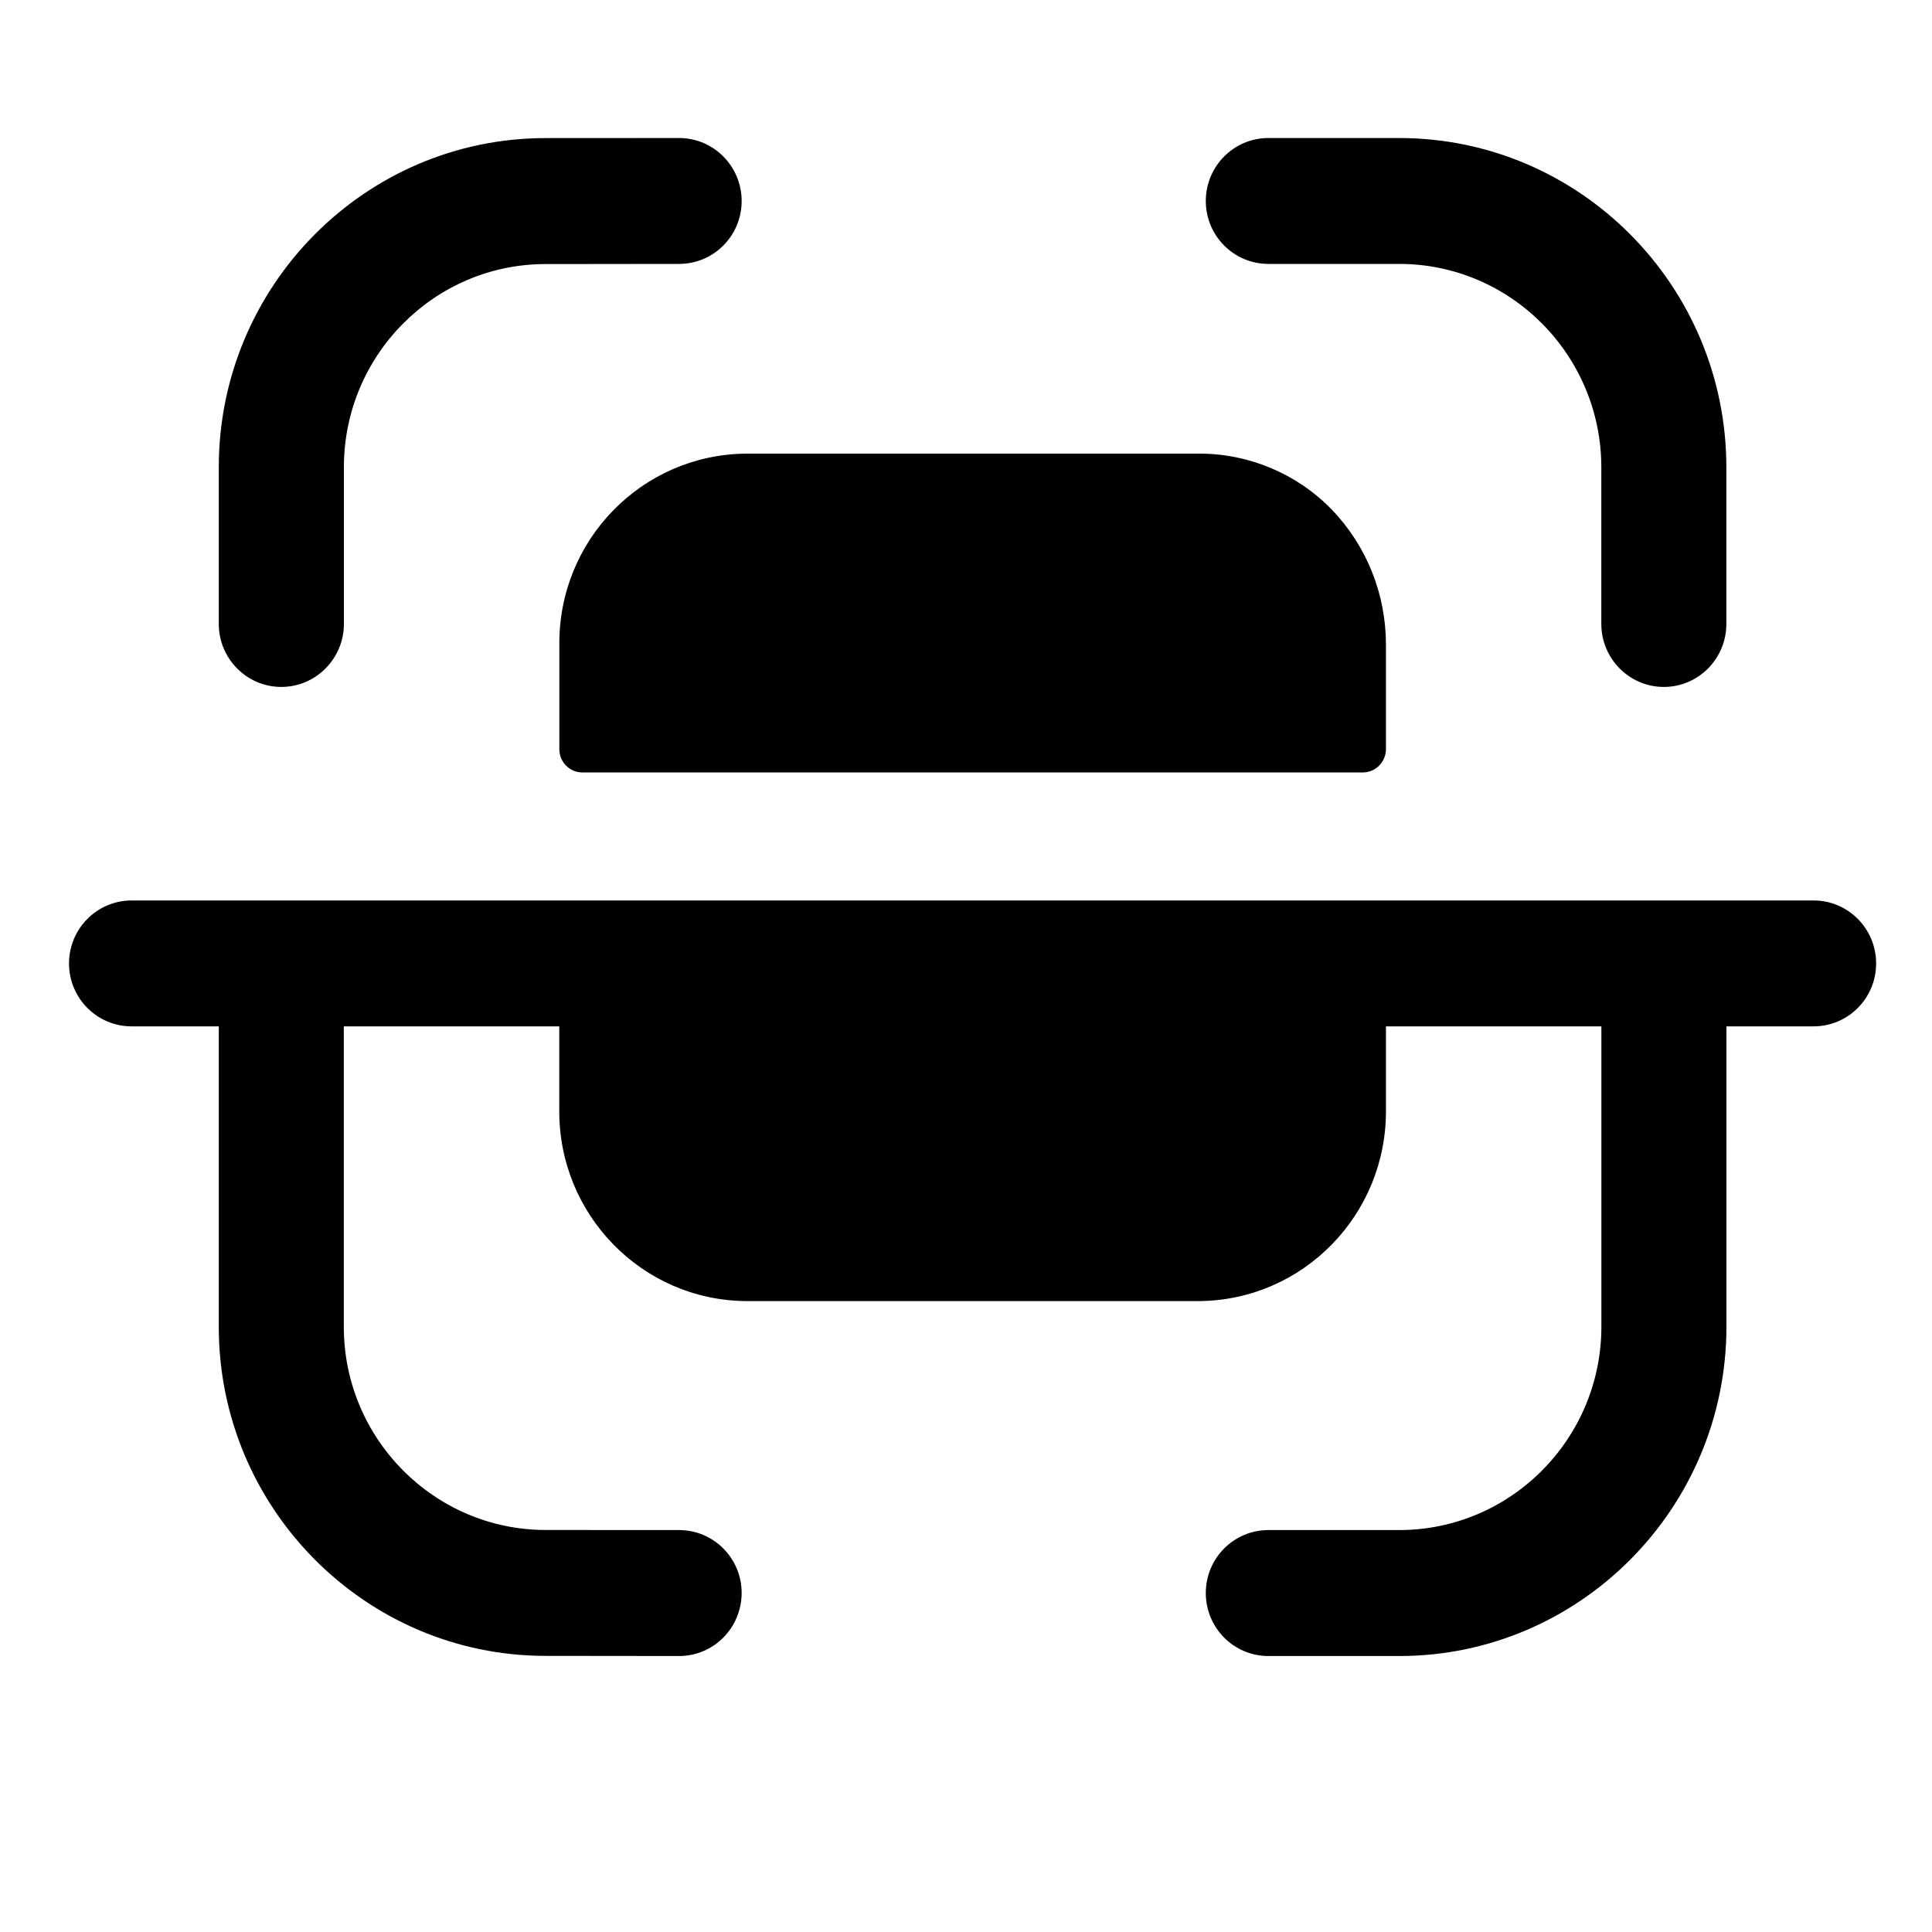 <svg width="25" height="25" viewBox="0 0 25 25" fill="none" xmlns="http://www.w3.org/2000/svg">
<path fill-rule="evenodd" clip-rule="evenodd" 
d="M8.788 1.786C9.234 1.786 9.597 2.151 9.597 2.601C9.597 3.051 9.235 3.415 8.788 3.415L7.056 3.417C5.619 3.419 4.45 4.597 4.45 6.045V8.074C4.45 8.523 4.086 8.889 3.64 8.889C3.194 8.889 2.831 8.523 2.831 8.074V6.045C2.831 3.699 4.726 1.789 7.055 1.787L8.787 1.786H8.788ZM16.412 1.786H18.105C20.44 1.786 22.339 3.697 22.339 6.048V8.074C22.339 8.523 21.977 8.889 21.53 8.889C21.084 8.889 20.721 8.523 20.721 8.074V6.048C20.721 4.596 19.548 3.415 18.105 3.415H16.412C15.966 3.415 15.603 3.051 15.603 2.601C15.603 2.151 15.966 1.786 16.412 1.786ZM15.521 5.87H9.65C8.306 5.884 7.226 6.989 7.238 8.343V9.702C7.241 9.86 7.368 9.99 7.525 9.995H17.644C17.802 9.991 17.929 9.861 17.934 9.702V8.343C17.935 7.689 17.684 7.061 17.232 6.593C16.782 6.13 16.164 5.87 15.521 5.87ZM1.703 11.652H23.468C23.915 11.652 24.277 12.017 24.277 12.467C24.277 12.917 23.915 13.281 23.468 13.281H22.34V17.165C22.34 19.517 20.44 21.429 18.106 21.429H16.413C15.965 21.429 15.603 21.064 15.603 20.613C15.603 20.164 15.965 19.799 16.413 19.799H18.106C19.548 19.799 20.722 18.619 20.722 17.165V13.281H17.934V14.363C17.944 15.716 16.865 16.823 15.521 16.836H9.649C8.306 16.823 7.227 15.716 7.237 14.363V13.281H4.449V17.17C4.449 18.617 5.62 19.796 7.058 19.798L8.788 19.799C9.235 19.799 9.597 20.164 9.597 20.613C9.596 21.064 9.235 21.429 8.787 21.429L7.056 21.427C4.727 21.425 2.831 19.515 2.831 17.17V13.281H1.703C1.256 13.281 0.893 12.917 0.893 12.467C0.893 12.017 1.256 11.652 1.703 11.652Z"  fill="currentColor"/>
</svg>
